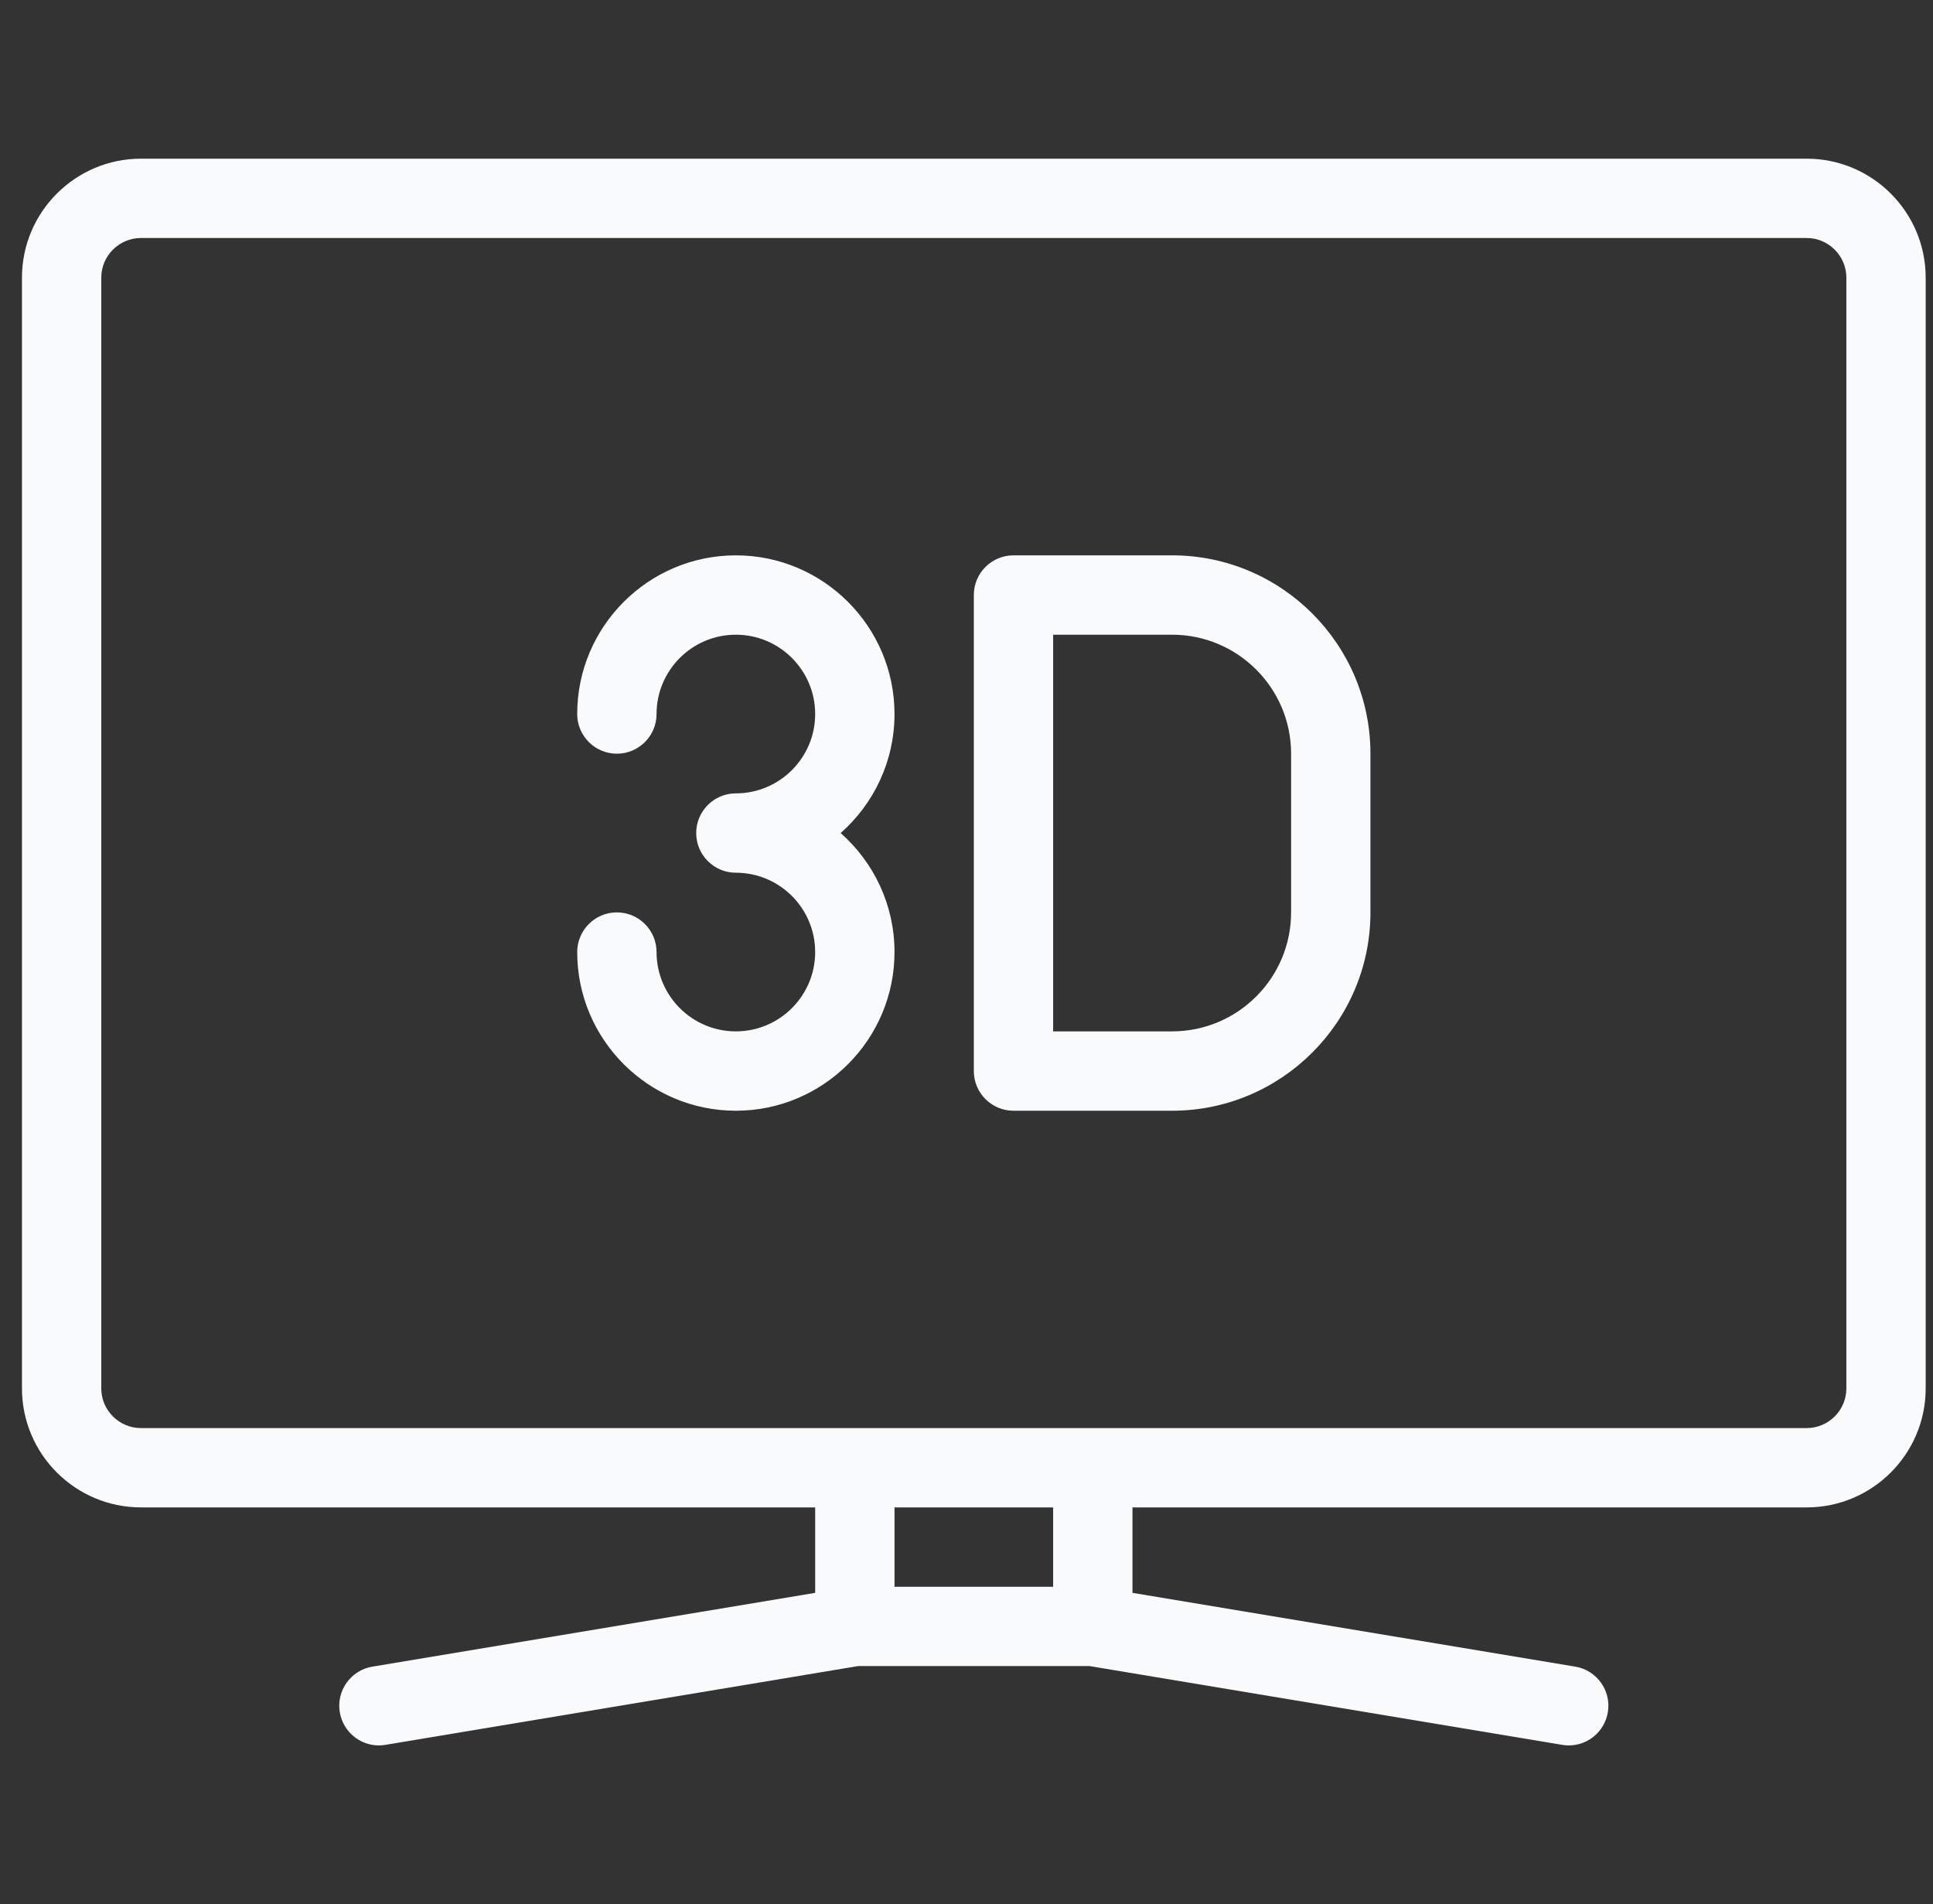<svg xmlns="http://www.w3.org/2000/svg" viewBox="0 0 66 65" fill="none">
<rect x="0" y="0" width="66" height="65" fill="#333333" stroke="none"/>
<g clip-path="url(#clip0_151_217)">
<path d="M61.688 5.417H4.812C2.573 5.417 0.75 7.239 0.75 9.479V47.396C0.75 49.636 2.573 51.458 4.812 51.458H27.833V54.375L12.715 56.894C11.979 57.016 11.478 57.715 11.602 58.451C11.713 59.115 12.287 59.583 12.935 59.583C13.008 59.583 13.086 59.578 13.16 59.564L29.296 56.875H37.204L53.34 59.564C53.413 59.578 53.492 59.583 53.565 59.583C54.212 59.583 54.787 59.115 54.898 58.451C55.022 57.715 54.521 57.016 53.785 56.894L38.667 54.375V51.458H61.688C63.927 51.458 65.75 49.636 65.75 47.396V9.479C65.75 7.239 63.927 5.417 61.688 5.417ZM35.958 54.167H30.542V51.458H35.958V54.167ZM63.042 47.396C63.042 48.143 62.432 48.75 61.688 48.75H4.812C4.068 48.75 3.458 48.143 3.458 47.396V9.479C3.458 8.732 4.068 8.125 4.812 8.125H61.688C62.432 8.125 63.042 8.732 63.042 9.479V47.396ZM25.125 18.958C22.138 18.958 19.708 21.388 19.708 24.375C19.708 25.122 20.315 25.729 21.062 25.729C21.81 25.729 22.417 25.122 22.417 24.375C22.417 22.883 23.63 21.667 25.125 21.667C26.62 21.667 27.833 22.883 27.833 24.375C27.833 25.867 26.62 27.083 25.125 27.083C24.378 27.083 23.771 27.69 23.771 28.438C23.771 29.185 24.378 29.792 25.125 29.792C26.62 29.792 27.833 31.008 27.833 32.5C27.833 33.992 26.62 35.208 25.125 35.208C23.63 35.208 22.417 33.992 22.417 32.5C22.417 31.753 21.81 31.146 21.062 31.146C20.315 31.146 19.708 31.753 19.708 32.5C19.708 35.487 22.138 37.917 25.125 37.917C28.112 37.917 30.542 35.487 30.542 32.5C30.542 30.883 29.829 29.431 28.703 28.438C29.829 27.444 30.542 25.992 30.542 24.375C30.542 21.388 28.112 18.958 25.125 18.958ZM40.021 18.958H34.604C33.857 18.958 33.25 19.565 33.25 20.312V36.562C33.25 37.31 33.857 37.917 34.604 37.917H40.021C43.756 37.917 46.792 34.878 46.792 31.146V25.729C46.792 21.997 43.756 18.958 40.021 18.958ZM44.083 31.146C44.083 33.386 42.261 35.208 40.021 35.208H35.958V21.667H40.021C42.261 21.667 44.083 23.489 44.083 25.729V31.146Z" fill="#F9FAFB"/>
</g>
<defs>
<clipPath id="clip0_151_217">
<rect width="65" height="65" fill="white" transform="translate(0.75)"/>
</clipPath>
</defs>
</svg>
